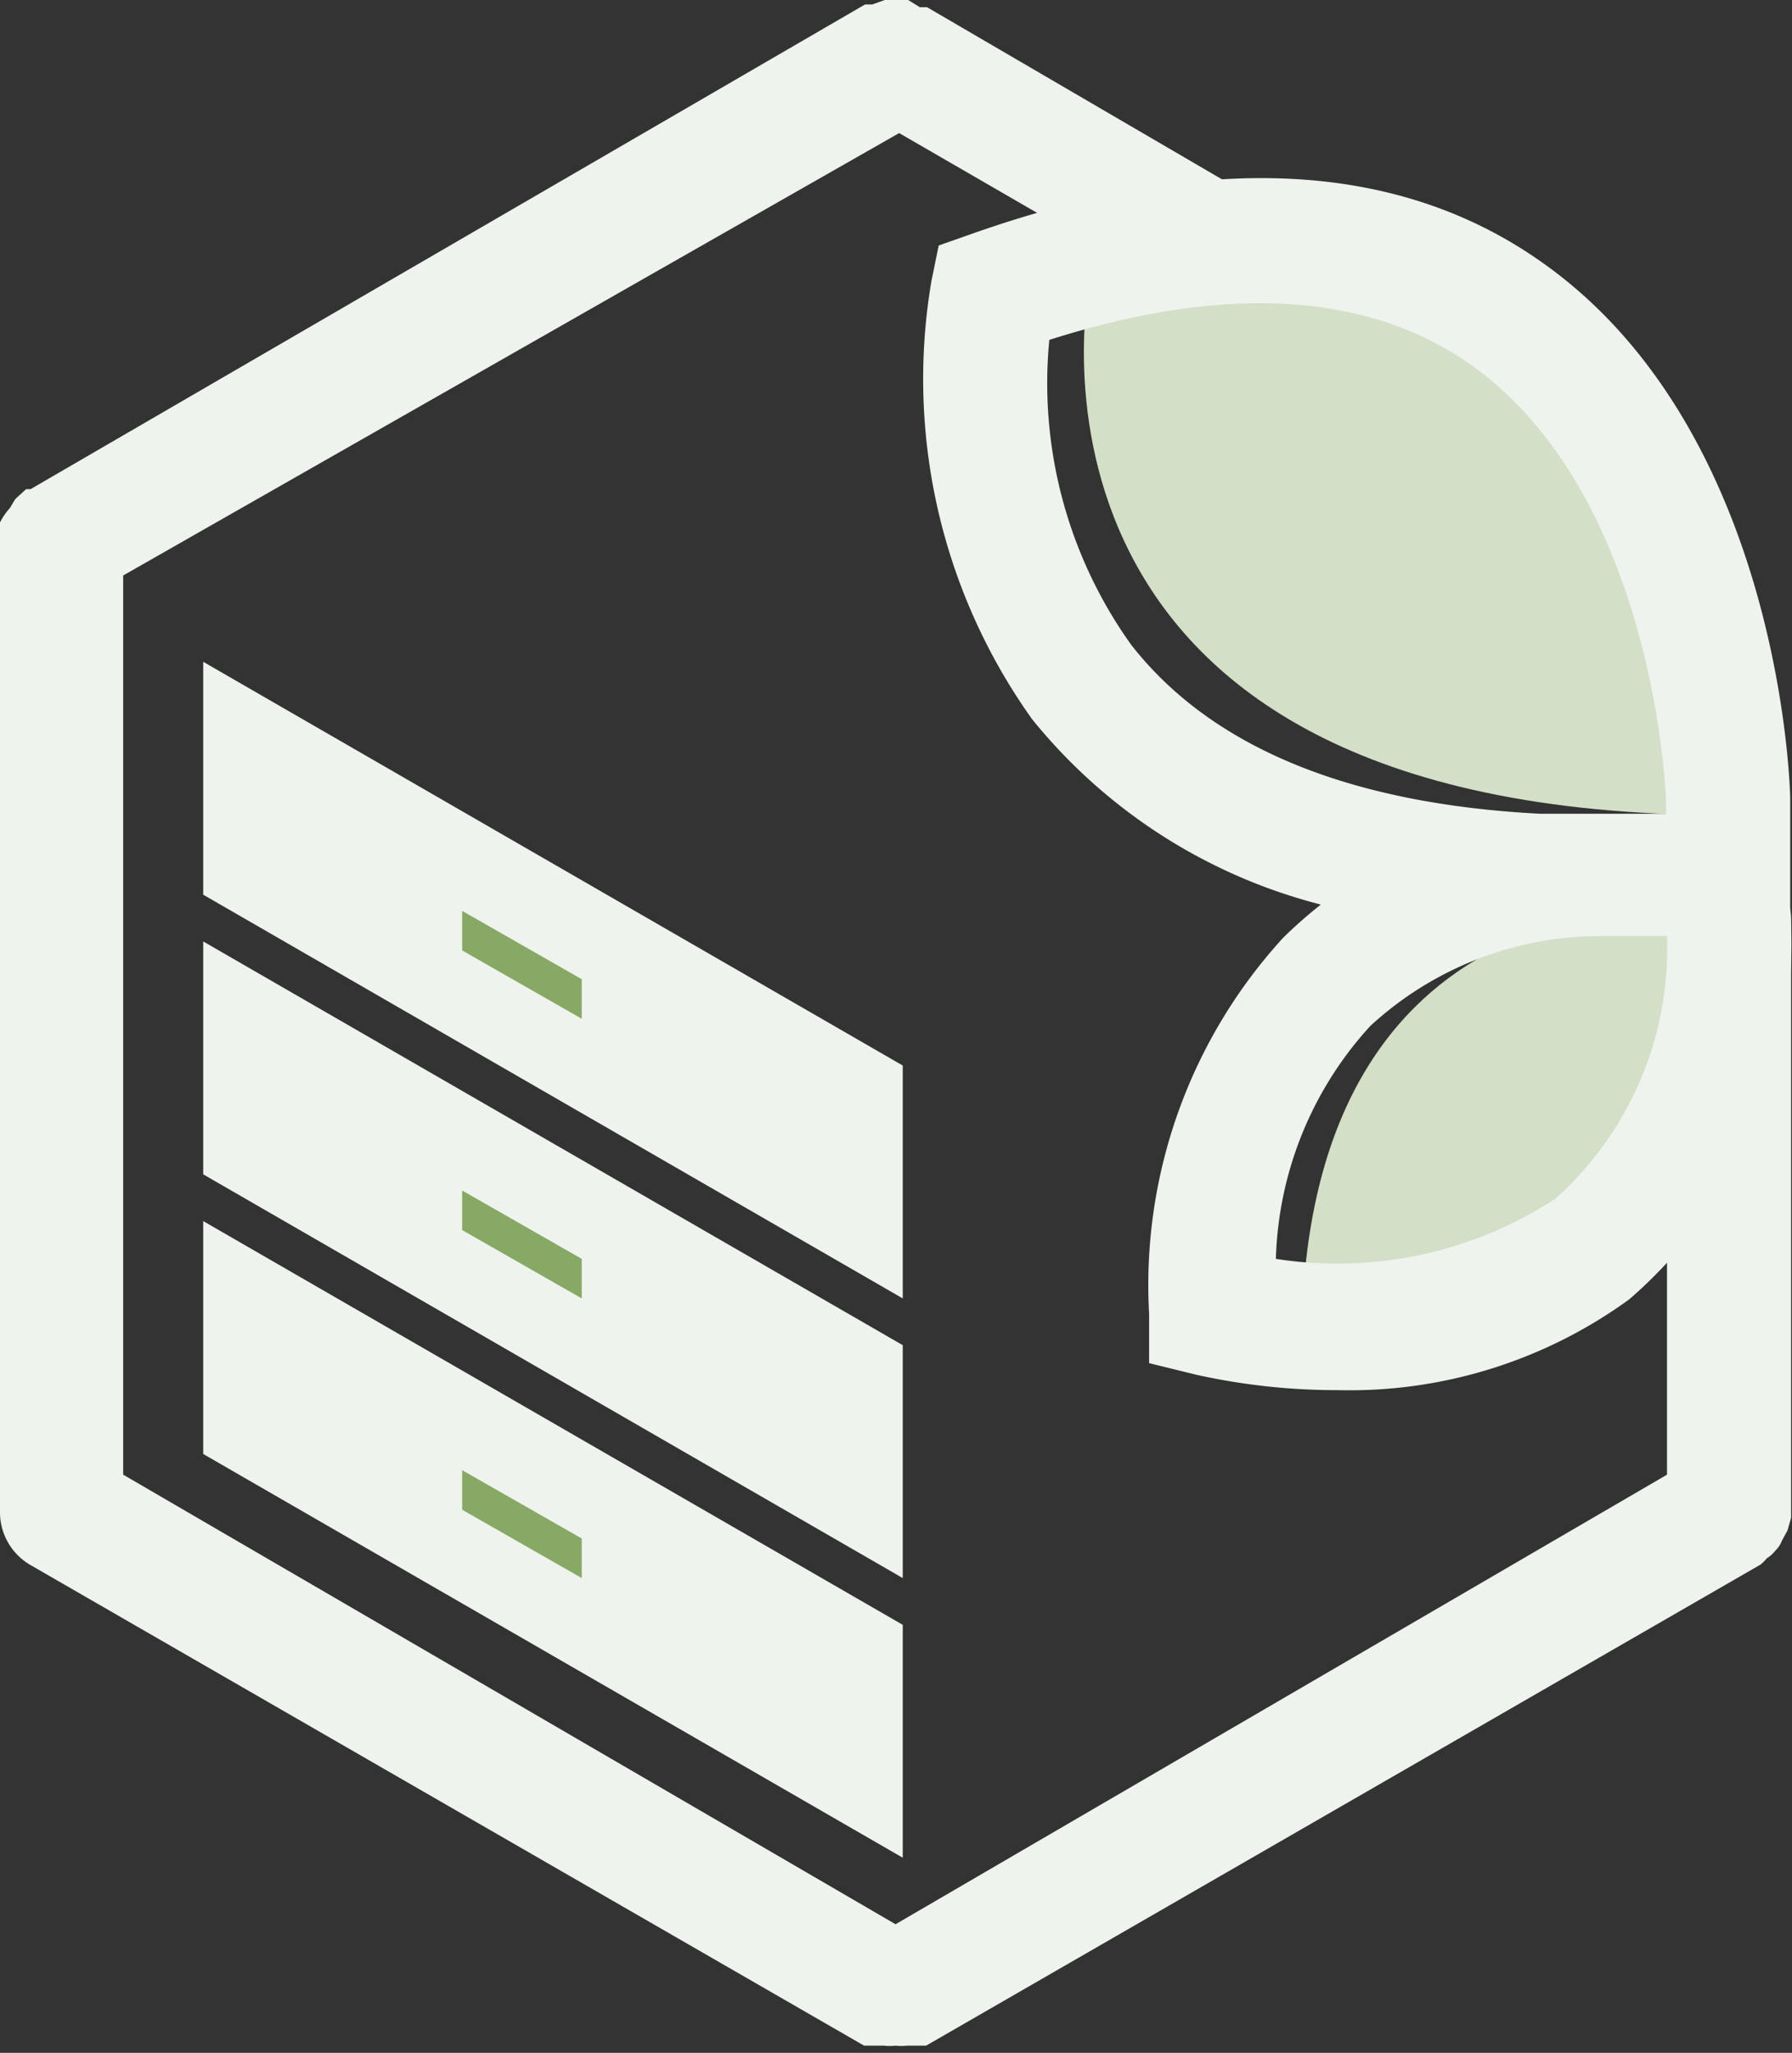 <svg xmlns="http://www.w3.org/2000/svg" viewBox="0 0 19.93 22.83"><rect x="0" y="0" width="19.93" height="22.83" fill="#333333" stroke="none"/><defs><style>.cls-1{fill:#eef3ee;}.cls-2{fill:#d3dfc7;}.cls-3{fill:#87a965;}</style></defs><title>system_hover</title><g id="图层_2" data-name="图层 2"><g id="图层_1-2" data-name="图层 1"><path class="cls-1" d="M19.92,16.88s0-.05,0-.08V10.23a.69.69,0,1,0-1.38,0V16.4l-8.58,5-8.59-5v-10L10,1.48l2.94,1.7A.69.69,0,1,0,13.6,2L10.31.08l-.08,0L10.1,0H9.84L9.7.05l-.08,0L.34,5.44l-.05,0-.12.11-.06.1A.75.75,0,0,0,0,5.81.68.68,0,0,0,0,6,.24.24,0,0,0,0,6V16.74s0,0,0,.06a.68.68,0,0,0,.33.6l9.28,5.35.08,0,.14,0a.56.56,0,0,0,.13,0,.56.56,0,0,0,.13,0l.13,0s.06,0,.08,0l9.28-5.35a.46.46,0,0,0,.07-.07.34.34,0,0,0,.09-.08.32.32,0,0,0,.08-.12l.06-.11Z"/><polygon class="cls-1" points="10.04 20.66 2.26 16.17 2.26 13.58 10.04 18.07 10.04 20.66"/><polygon class="cls-1" points="10.04 17.55 2.26 13.06 2.26 10.47 10.04 14.96 10.04 17.55"/><polygon class="cls-1" points="10.04 14.44 2.26 9.95 2.26 7.36 10.04 11.85 10.04 14.44"/><path class="cls-2" d="M12.12,3.12s-1.2,5.76,6.68,5.94C18.8,9.06,19,1.68,12.12,3.12Z"/><path class="cls-2" d="M18.91,10.13s-4.14-.52-4.42,4.31C14.49,14.44,19.32,14.51,18.91,10.13Z"/><path class="cls-1" d="M14.88,15.46a7.22,7.22,0,0,1-1.57-.17l-.53-.13v-.55a5.72,5.72,0,0,1,1.49-4.18,5,5,0,0,1,.42-.37A6.06,6.06,0,0,1,11.48,8a6.51,6.51,0,0,1-1.12-4.88l.08-.39.37-.13c2.58-.91,4.7-.82,6.3.29,2.68,1.85,2.8,5.83,2.8,6h0l0,1.24a5.22,5.22,0,0,1-1.79,4.32A5.29,5.29,0,0,1,14.88,15.46ZM14.19,14a4.43,4.43,0,0,0,3.11-.67,3.74,3.74,0,0,0,1.24-2.92h-.71a3.78,3.78,0,0,0-2.59,1A4,4,0,0,0,14.19,14ZM11.67,3.78a5,5,0,0,0,.91,3.39c.89,1.14,2.42,1.77,4.55,1.88l.68,0h.72V8.93c0-.07-.12-3.46-2.21-4.9C15.18,3.25,13.62,3.16,11.67,3.78Z"/><polygon class="cls-3" points="6.47 11.33 5.14 10.57 5.14 10.13 6.47 10.89 6.47 11.33"/><polygon class="cls-3" points="6.47 17.55 5.14 16.79 5.14 16.35 6.47 17.11 6.47 17.55"/><polygon class="cls-3" points="6.47 14.44 5.14 13.68 5.14 13.24 6.47 14 6.47 14.44"/></g></g></svg>